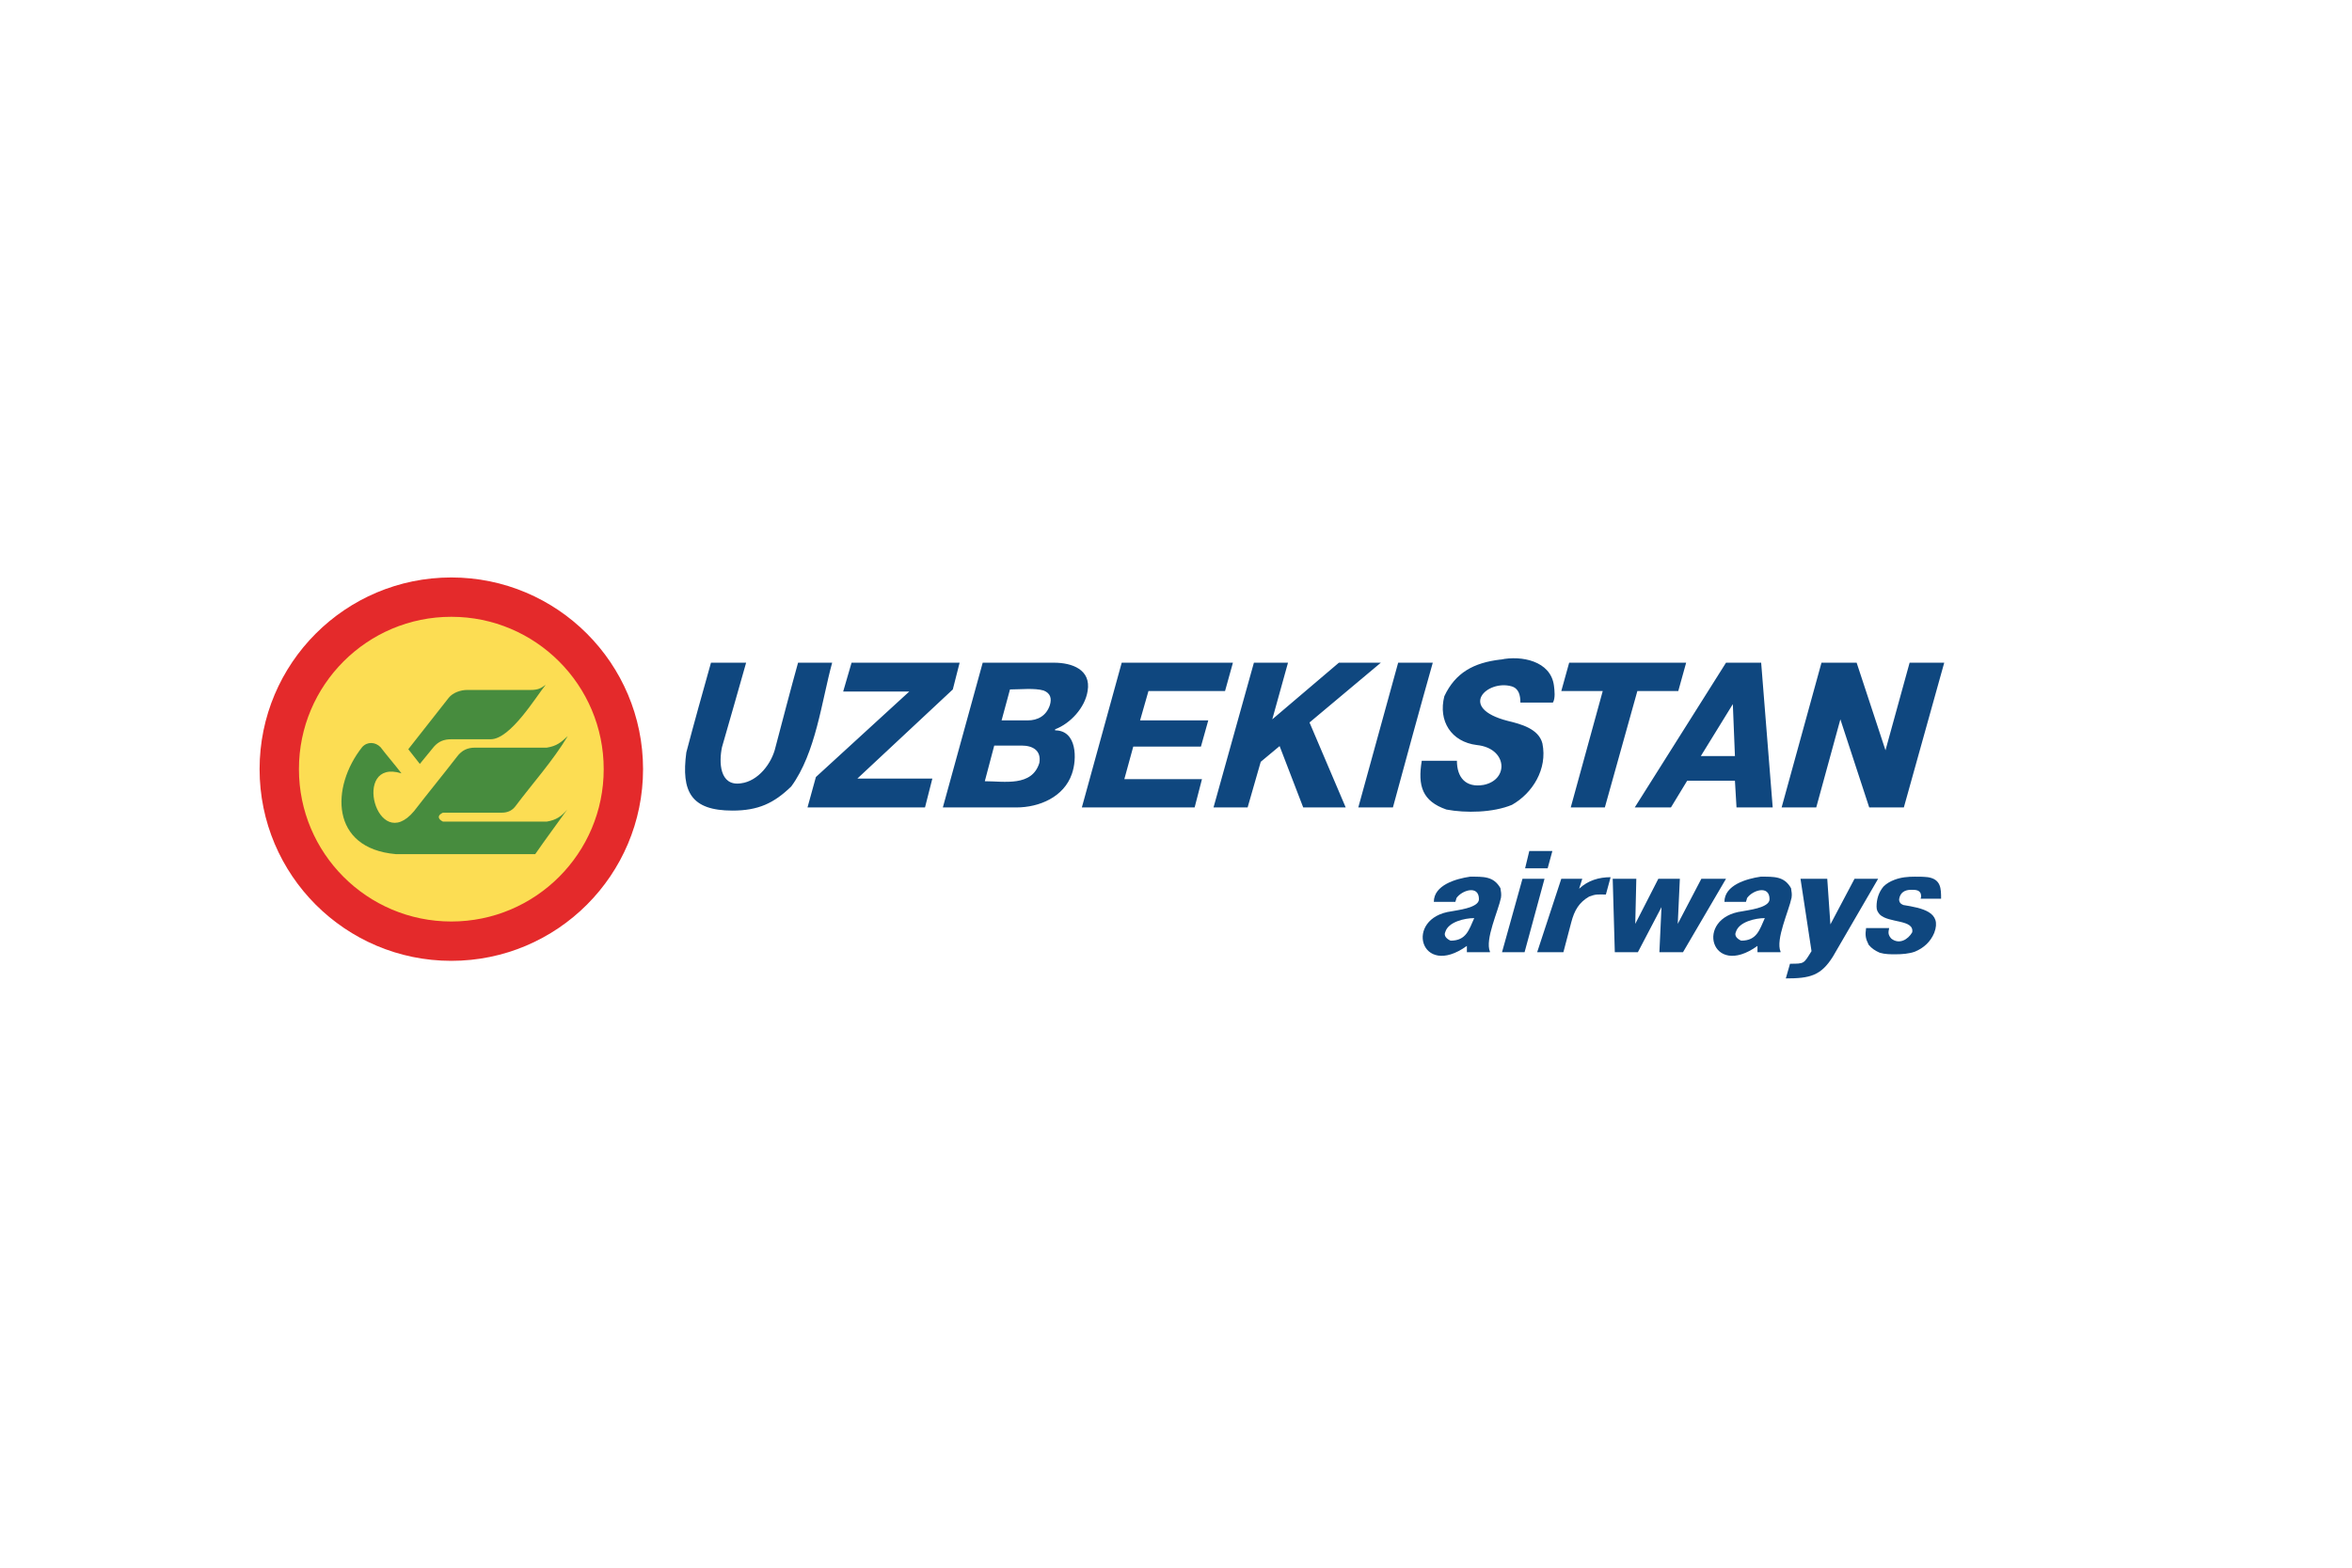 <svg width="480" height="320" viewBox="0 0 480 320" fill="none" xmlns="http://www.w3.org/2000/svg">
<path d="M92.106 192.114C111.499 192.114 127.22 176.393 127.22 157.001C127.22 137.608 111.499 121.887 92.106 121.887C72.713 121.887 56.992 137.608 56.992 157.001C56.992 176.393 72.713 192.114 92.106 192.114Z" fill="#FCDD53" stroke="#E42A2B" stroke-width="8.029"/>
<path d="M115.763 165.245C114.585 166.636 113.515 167.386 111.588 167.707H90.391C89.321 167.172 89.213 166.422 90.391 165.887H102.381C103.452 165.887 104.415 165.566 105.165 164.602C108.697 159.892 112.765 155.396 115.87 150.257C114.478 151.542 113.622 152.291 111.588 152.612H96.921C95.423 152.612 94.245 153.147 93.282 154.432C90.391 158.179 87.394 161.819 84.503 165.566C76.902 174.665 71.657 154.646 81.934 157.858C80.542 156.038 79.043 154.325 77.652 152.505C76.581 151.435 74.975 151.328 73.905 152.505C67.481 160.641 67.374 173.167 80.756 174.344H109.233C111.374 171.24 113.622 168.242 115.763 165.245ZM111.374 139.766C110.41 140.515 109.768 140.836 108.269 140.836H95.316C94.031 140.836 92.425 141.371 91.569 142.442L83.326 152.933L85.681 155.931L88.571 152.398C89.535 151.328 90.605 150.899 92.104 150.899H100.133C104.201 150.899 109.447 142.121 111.374 139.766Z" fill="#478C3E"/>
<path fill-rule="evenodd" clip-rule="evenodd" d="M375.586 146.833L370.662 164.818H363.596L371.732 135.271H378.905L384.793 153.149L389.717 135.271H396.783L388.54 164.818H381.474L375.586 146.833ZM347.11 154.327H354.068L353.64 143.728L347.11 154.327ZM359.421 135.271L361.776 164.818H354.39L354.068 159.358H344.326L341.008 164.818H333.621L352.248 135.271H359.421ZM327.091 141.052H318.633L320.239 135.271H344.112L342.506 141.052H334.156L327.519 164.818H320.56L327.091 141.052ZM297.329 155.29C297.329 158.609 299.042 160.857 302.789 160.215C308.035 159.144 307.607 152.721 301.398 152.079C296.152 151.436 293.476 147.154 294.76 142.123C297.008 137.305 300.755 135.271 306.215 134.629H306.322C310.39 133.772 316.492 134.843 317.135 139.981C317.242 140.838 317.456 142.551 316.92 143.407H310.283C310.283 141.908 309.962 140.517 308.463 140.089C303.539 138.697 297.329 144.478 307.714 147.154C310.39 147.796 314.03 148.76 314.779 151.757C315.85 157.003 312.745 161.928 308.57 164.283C304.716 165.889 299.149 165.996 295.188 165.246C290.264 163.533 289.3 160.429 290.157 155.29H297.329ZM292.405 135.271C289.622 145.12 286.945 154.969 284.269 164.818H277.203L285.339 135.271H292.405ZM259.646 146.833L273.242 135.271H281.807L267.247 147.475L274.634 164.818H265.963L261.145 152.293L257.291 155.504L254.615 164.818H247.656L255.899 135.271H262.858L259.646 146.833ZM232.669 147.047H246.586L245.087 152.4H231.277L229.457 159.037H245.301L243.802 164.818H220.786L228.922 135.271H251.617L250.011 141.052H234.381L232.669 147.047ZM206.119 140.731L204.406 147.047H209.759C211.686 147.047 213.506 146.191 214.255 143.943C214.683 142.551 214.362 141.48 212.971 140.945C211.151 140.41 208.153 140.731 206.119 140.731ZM202.907 152.186L200.981 159.465C204.942 159.465 210.615 160.643 212.114 155.719C212.542 153.149 210.722 152.186 208.474 152.186H202.907ZM215.112 135.271C218.752 135.271 222.713 136.663 221.963 141.052C221.428 144.478 218.43 147.689 215.326 148.867V149.081C219.822 149.081 219.822 154.969 218.752 157.967C217.146 162.677 212.114 164.818 207.404 164.818H192.416L200.552 135.271H215.112ZM185.565 141.159H172.076L173.789 135.271H195.842L194.45 140.731L174.966 158.93H190.275L188.776 164.818H164.796L166.509 158.609L185.565 141.159ZM152.271 135.271C150.665 141.052 148.952 146.833 147.346 152.507C146.704 155.504 146.811 160.536 151.2 159.894C154.733 159.465 157.516 155.826 158.266 152.507C159.765 146.833 161.263 141.052 162.869 135.271H169.828C167.687 143.086 166.509 153.684 161.477 160.536C157.945 163.962 154.733 165.46 149.487 165.46C141.03 165.46 138.996 161.606 140.067 153.577C141.672 147.475 143.385 141.373 145.098 135.271H152.271Z" fill="#0F477F"/>
<path fill-rule="evenodd" clip-rule="evenodd" d="M300.863 187.407C298.936 187.407 295.618 188.157 294.975 190.191C294.547 191.047 295.297 191.689 296.046 192.011C299.258 192.011 299.793 189.762 300.863 187.407ZM292.62 184.089C292.62 180.663 297.116 179.378 300.007 178.95C302.79 178.95 304.824 178.843 306.216 181.305C306.323 182.054 306.43 182.483 306.323 183.232C305.788 185.908 303.004 191.796 304.075 194.259V194.366H299.365V193.081C289.837 199.933 286.411 187.3 296.26 186.015C297.116 185.801 301.827 185.373 301.827 183.553C301.827 180.556 298.294 181.733 297.223 183.339C297.223 183.553 297.009 183.981 297.009 184.089H292.62Z" fill="#0F477F"/>
<path fill-rule="evenodd" clip-rule="evenodd" d="M360.168 187.407C358.241 187.407 354.922 188.157 354.28 190.191C353.852 191.047 354.601 191.689 355.351 192.011C358.562 192.011 359.097 189.762 360.168 187.407ZM351.925 184.089C351.925 180.663 356.421 179.378 359.312 178.95C362.095 178.95 364.129 178.843 365.521 181.305C365.628 182.054 365.735 182.483 365.628 183.232C365.093 185.908 362.309 191.796 363.38 194.259V194.366H358.669V193.081C349.141 199.933 345.716 187.3 355.565 186.015C356.421 185.801 361.132 185.373 361.132 183.553C361.132 180.556 357.599 181.733 356.528 183.339C356.528 183.553 356.314 183.981 356.314 184.089H351.925Z" fill="#0F477F"/>
<path fill-rule="evenodd" clip-rule="evenodd" d="M339.08 185.158L334.262 194.365H329.552L329.124 179.377H333.941L333.727 188.584L338.437 179.377H342.827L342.398 188.584L347.216 179.377H352.247L343.469 194.365H338.651L339.08 185.158ZM328.695 179.056L327.732 182.589H327.518C326.019 182.589 325.698 182.482 324.306 183.017C322.272 184.194 321.309 185.8 320.666 188.263L319.061 194.365H313.708L318.632 179.377H322.914L322.272 181.411C324.092 179.698 326.34 179.056 328.695 179.056ZM311.246 177.236L312.102 173.703H316.812L315.849 177.236H311.246ZM315.207 179.377L311.138 194.365H306.535L310.71 179.377H315.207ZM365.308 196.72C368.306 196.72 368.091 196.72 369.697 194.151L367.449 179.377H372.909L373.551 188.691L378.476 179.377H383.293L374.087 195.221C371.624 199.182 369.376 199.717 364.452 199.717L365.308 196.72ZM381.152 189.44H385.541C385.327 190.404 385.327 190.832 385.97 191.581C387.575 192.866 389.395 191.795 390.252 190.297C390.68 187.62 385.434 188.477 383.614 186.657C383.186 186.121 382.972 185.8 382.972 185.051C382.972 183.552 383.4 182.16 384.364 180.983C385.006 180.34 385.755 179.912 386.612 179.591C388.004 179.056 389.395 178.949 390.787 178.949C391.75 178.949 392.5 178.949 393.463 179.056C396.14 179.484 396.14 181.411 396.14 183.445H391.965L392.072 183.017C392.072 181.625 391.001 181.625 390.038 181.625C388.753 181.625 387.789 182.16 387.575 183.552C387.575 184.194 387.897 184.516 388.432 184.73C392.286 185.372 396.354 186.121 394.748 190.404C393.999 192.224 392.607 193.508 390.787 194.258C389.609 194.686 388.111 194.793 386.826 194.793C385.755 194.793 384.685 194.793 383.614 194.472C382.651 194.043 382.009 193.615 381.366 192.866C380.724 191.581 380.617 190.939 380.831 189.44H381.152Z" fill="#0F477F"/>
</svg>
